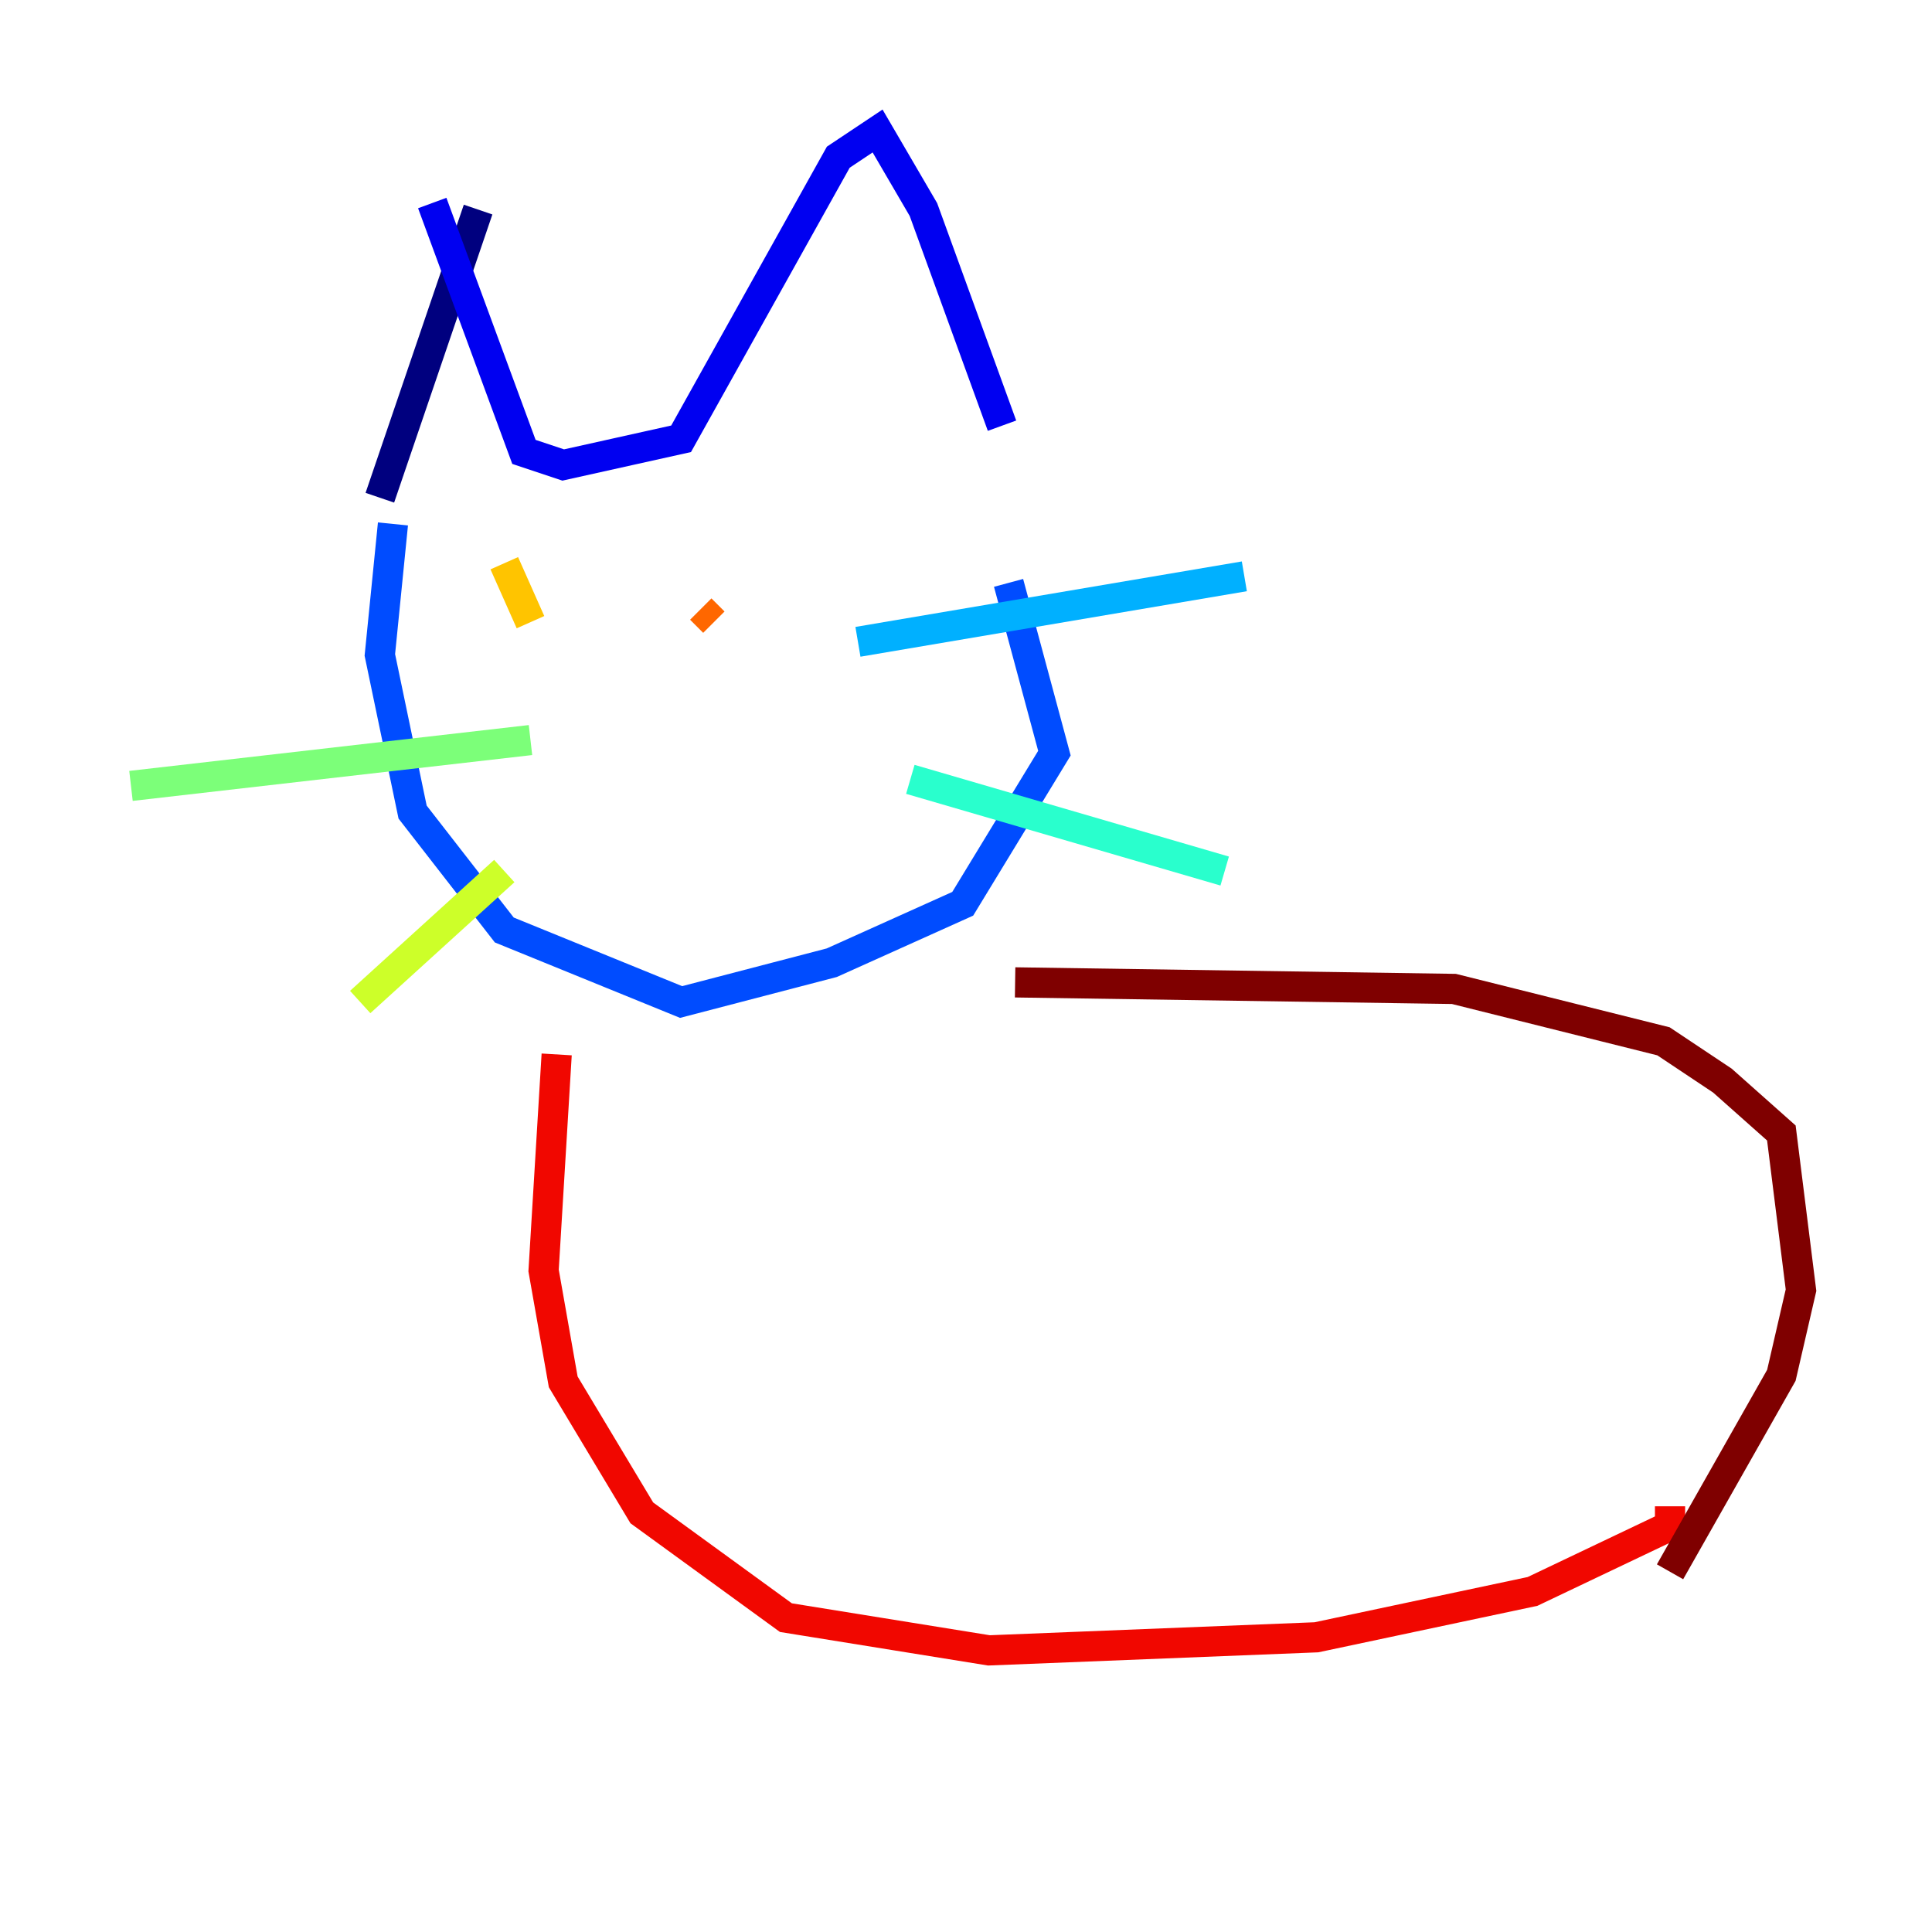 <?xml version="1.0" encoding="utf-8" ?>
<svg baseProfile="tiny" height="128" version="1.2" viewBox="0,0,128,128" width="128" xmlns="http://www.w3.org/2000/svg" xmlns:ev="http://www.w3.org/2001/xml-events" xmlns:xlink="http://www.w3.org/1999/xlink"><defs /><polyline fill="none" points="31.675,13.885 25.166,32.976" stroke="#00007f" stroke-width="2" /><polyline fill="none" points="28.637,13.451 34.712,29.939 37.315,30.807 45.125,29.071 55.539,10.414 58.142,8.678 61.18,13.885 66.386,28.203" stroke="#0000f1" stroke-width="2" /><polyline fill="none" points="26.034,34.712 25.166,43.39 27.336,53.803 33.41,61.614 45.125,66.386 55.105,63.783 63.783,59.878 69.858,49.898 66.82,38.617" stroke="#004cff" stroke-width="2" /><polyline fill="none" points="56.841,42.522 82.441,38.183" stroke="#00b0ff" stroke-width="2" /><polyline fill="none" points="60.312,51.634 81.139,57.709" stroke="#29ffcd" stroke-width="2" /><polyline fill="none" points="35.146,49.031 8.678,52.068" stroke="#7cff79" stroke-width="2" /><polyline fill="none" points="33.41,57.709 23.864,66.386" stroke="#cdff29" stroke-width="2" /><polyline fill="none" points="33.41,37.315 35.146,41.22" stroke="#ffc400" stroke-width="2" /><polyline fill="none" points="46.427,40.352 47.295,41.22" stroke="#ff6700" stroke-width="2" /><polyline fill="none" points="36.881,69.858 36.014,84.176 37.315,91.552 42.522,100.231 52.068,107.173 65.519,109.342 87.214,108.475 101.532,105.437 110.644,101.098 110.644,99.797" stroke="#f10700" stroke-width="2" /><polyline fill="none" points="67.254,65.085 96.325,65.519 110.21,68.99 114.115,71.593 118.02,75.064 119.322,85.478 118.02,91.119 110.644,104.136" stroke="#7f0000" stroke-width="2" /></svg>